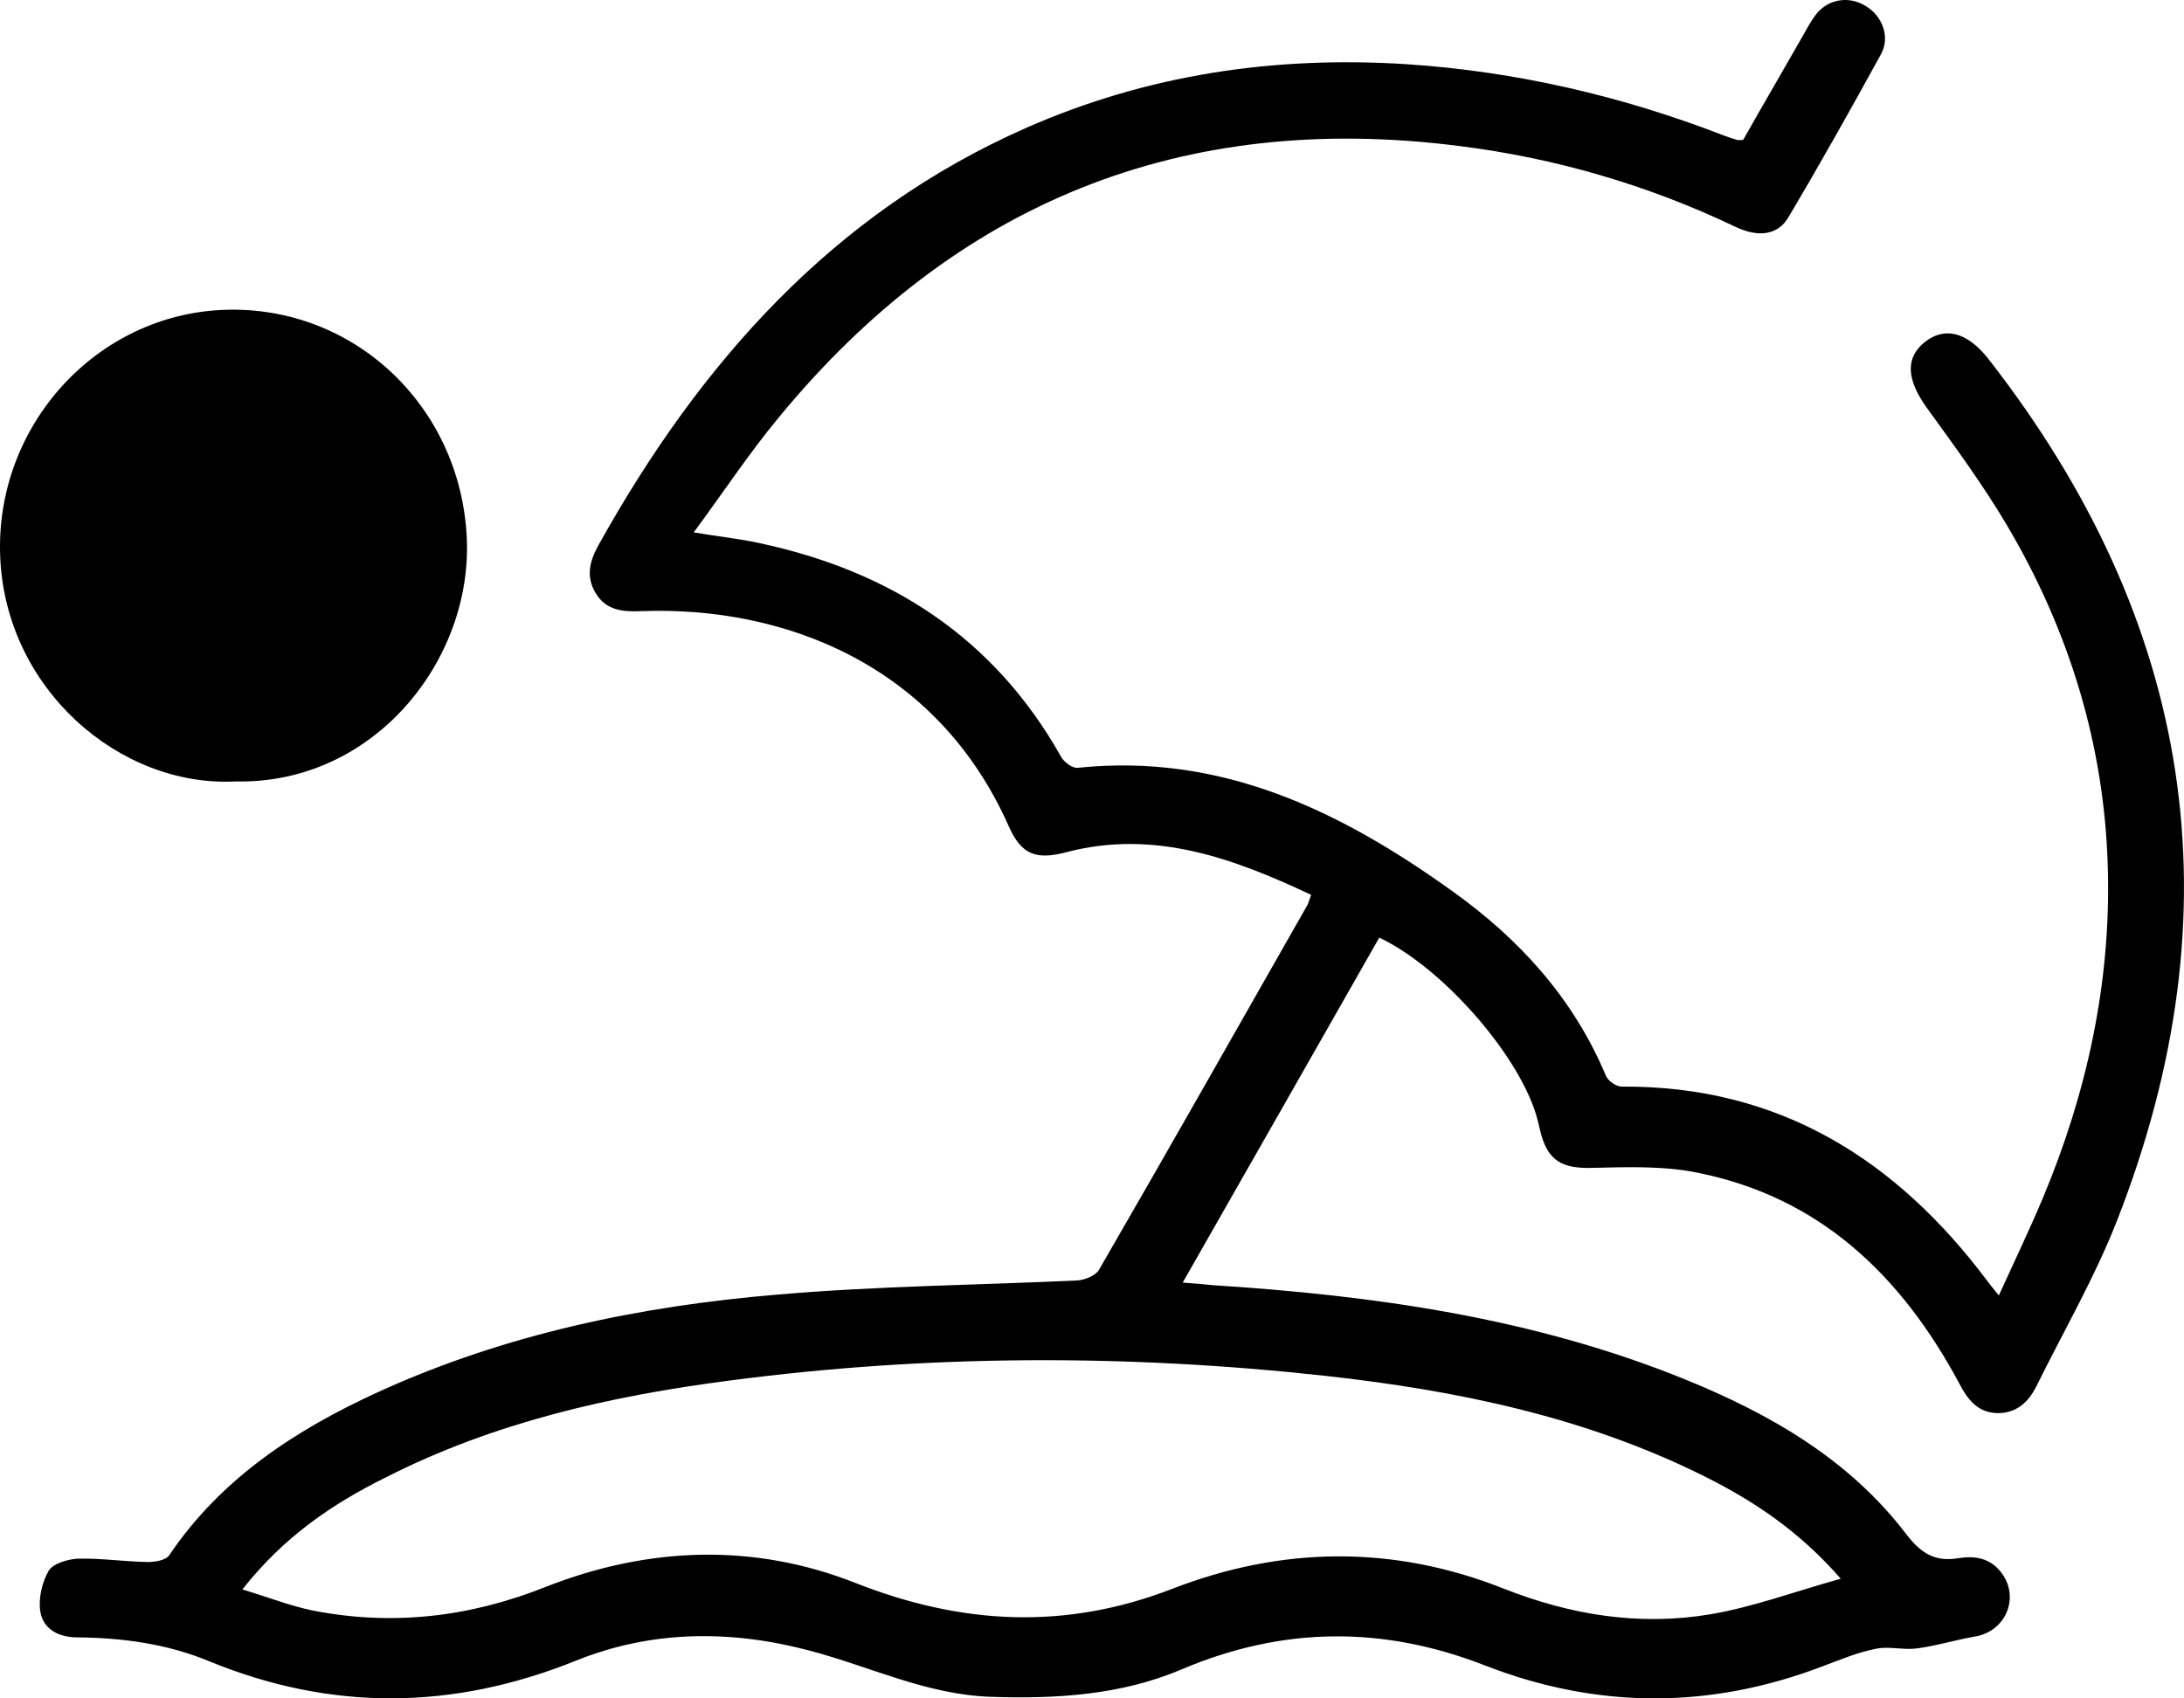 <svg width="36" height="28" viewBox="0 0 36 28" fill="none" xmlns="http://www.w3.org/2000/svg">
<path d="M22.735 15.458C21.669 17.335 20.596 19.212 19.495 21.145C19.697 21.159 19.844 21.173 19.983 21.187C22.644 21.357 25.27 21.724 27.771 22.739C29.179 23.311 30.482 24.059 31.422 25.293C31.666 25.611 31.896 25.752 32.279 25.689C32.55 25.646 32.808 25.681 32.996 25.936C33.296 26.345 33.059 26.895 32.557 26.98C32.23 27.036 31.917 27.135 31.589 27.177C31.366 27.205 31.129 27.135 30.913 27.184C30.621 27.241 30.335 27.361 30.056 27.466C28.196 28.179 26.336 28.179 24.483 27.459C22.804 26.803 21.153 26.81 19.474 27.523C18.478 27.946 17.412 28.01 16.332 27.974C15.274 27.939 14.34 27.474 13.344 27.212C12.041 26.867 10.738 26.874 9.484 27.382C7.464 28.193 5.465 28.214 3.451 27.389C2.755 27.1 2.023 27.001 1.271 26.994C0.978 26.994 0.714 26.867 0.665 26.57C0.63 26.352 0.693 26.084 0.804 25.893C0.881 25.773 1.125 25.703 1.292 25.696C1.675 25.689 2.058 25.745 2.434 25.752C2.553 25.752 2.734 25.724 2.79 25.639C3.653 24.362 4.887 23.565 6.245 22.944C8.335 21.992 10.55 21.533 12.814 21.343C14.451 21.201 16.103 21.187 17.754 21.11C17.879 21.103 18.06 21.032 18.116 20.933C19.272 18.937 20.408 16.926 21.55 14.922C21.571 14.887 21.578 14.838 21.613 14.753C20.324 14.146 19.029 13.673 17.587 14.047C17.085 14.181 16.841 14.097 16.632 13.631C15.441 10.936 12.898 9.991 10.578 10.075C10.272 10.089 9.993 10.068 9.819 9.779C9.652 9.504 9.721 9.243 9.868 8.982C11.54 5.983 13.727 3.514 16.911 2.11C18.91 1.228 21.014 0.918 23.195 1.059C24.992 1.179 26.727 1.581 28.405 2.23C28.482 2.258 28.559 2.286 28.635 2.307C28.656 2.314 28.677 2.307 28.733 2.307C29.06 1.729 29.402 1.143 29.736 0.558C29.799 0.445 29.861 0.332 29.938 0.233C30.14 -0.021 30.482 -0.07 30.753 0.099C31.025 0.261 31.164 0.607 31.004 0.896C30.509 1.799 30.001 2.703 29.478 3.584C29.304 3.881 28.977 3.916 28.608 3.74C27.158 3.048 25.633 2.604 24.044 2.406C19.495 1.828 15.754 3.33 12.828 6.893C12.348 7.472 11.93 8.107 11.435 8.777C11.86 8.848 12.194 8.883 12.515 8.953C14.668 9.412 16.381 10.506 17.489 12.474C17.538 12.566 17.684 12.672 17.768 12.658C20.129 12.411 22.101 13.37 23.947 14.697C25.041 15.48 25.932 16.453 26.469 17.73C26.504 17.822 26.65 17.921 26.74 17.914C29.325 17.899 31.262 19.113 32.773 21.138C32.815 21.194 32.857 21.244 32.948 21.357C33.205 20.792 33.449 20.284 33.672 19.755C34.397 18.026 34.794 16.213 34.745 14.337C34.696 12.305 34.111 10.4 33.08 8.657C32.683 7.987 32.216 7.352 31.756 6.717C31.429 6.258 31.401 5.899 31.729 5.638C32.049 5.384 32.418 5.468 32.767 5.906C36.152 10.238 36.911 14.986 34.891 20.136C34.522 21.074 34.014 21.949 33.568 22.852C33.435 23.12 33.233 23.304 32.913 23.297C32.592 23.283 32.432 23.071 32.293 22.803C31.338 21.025 29.994 19.734 27.974 19.332C27.416 19.219 26.824 19.24 26.246 19.254C25.744 19.268 25.507 19.134 25.389 18.647C25.368 18.556 25.347 18.464 25.319 18.372C25.006 17.356 23.766 15.945 22.735 15.458ZM3.995 26.204C4.42 26.331 4.775 26.472 5.144 26.549C6.461 26.81 7.743 26.662 8.997 26.161C10.683 25.498 12.424 25.434 14.103 26.098C15.859 26.789 17.559 26.874 19.314 26.197C21.132 25.491 22.965 25.47 24.783 26.189C25.89 26.627 27.026 26.81 28.196 26.613C28.9 26.493 29.583 26.239 30.342 26.027C29.659 25.244 28.914 24.75 28.113 24.348C26.141 23.36 24.017 22.923 21.85 22.683C18.576 22.323 15.294 22.33 12.02 22.761C10.056 23.015 8.133 23.452 6.349 24.362C5.479 24.793 4.678 25.336 3.995 26.204Z" fill="black"/>
<path d="M3.883 12.883C1.968 12.982 0.087 11.352 0.003 9.172C-0.081 7.02 1.584 5.186 3.695 5.108C5.834 5.031 7.59 6.696 7.694 8.862C7.792 10.887 6.161 12.933 3.883 12.883Z" fill="black"/>
</svg>
